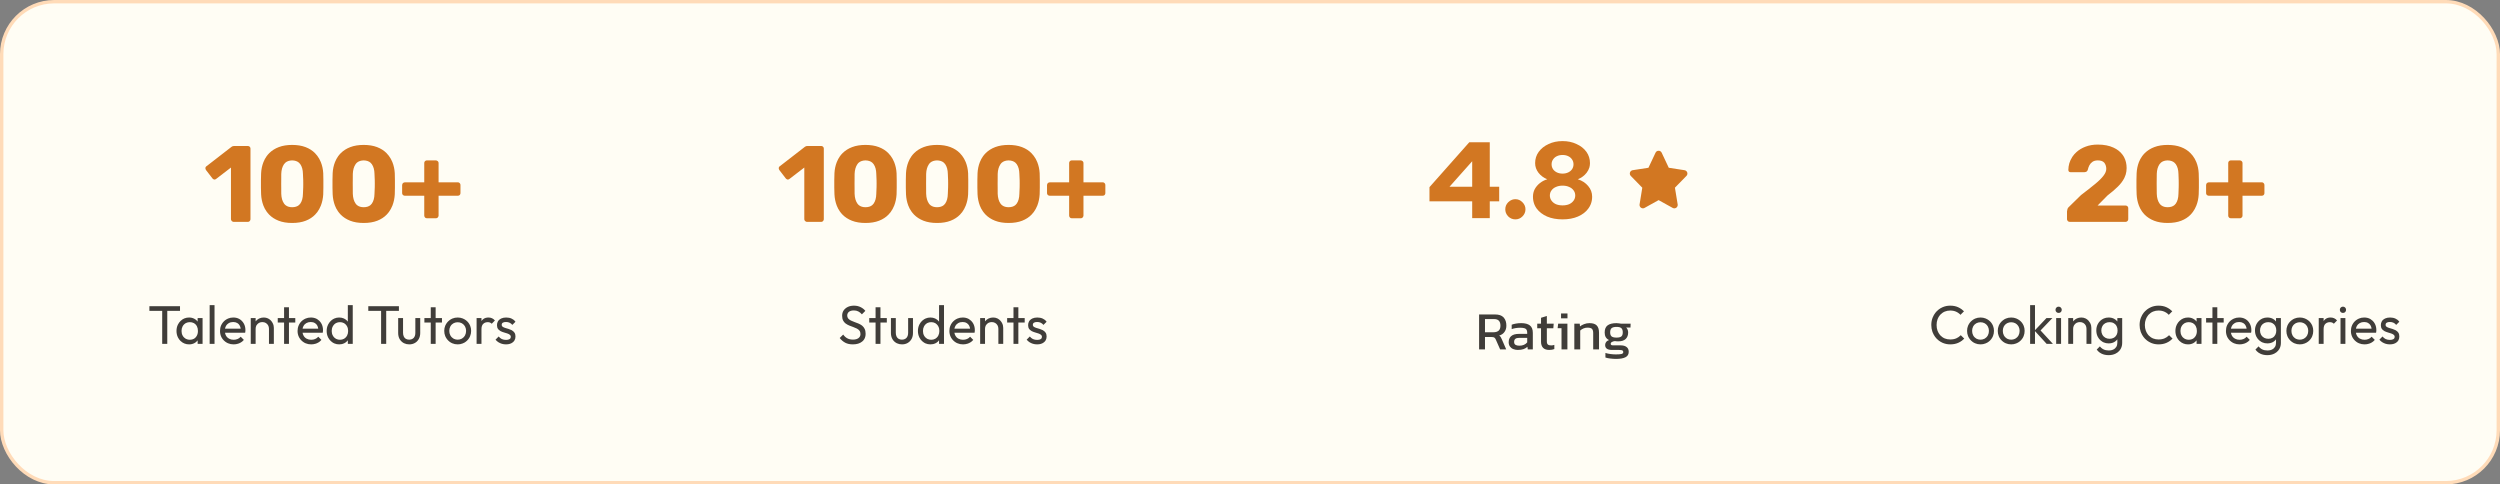 <svg width="738" height="143" viewBox="0 0 738 143" fill="none" xmlns="http://www.w3.org/2000/svg" xmlns:xlink="http://www.w3.org/1999/xlink">
	<rect x="0" y="0" width="738" height="143" fill="#808080" stroke="none"/>
	<desc>
			Created with Pixso.
	</desc>
	<defs/>
	<rect id="Landing Stats" rx="15.5" width="737" height="142" transform="translate(0.5 0.5)" fill="#FFFDF4" fill-opacity="1"/>
	<path id="2000+" d="M82.25 65.16Q83.93 65.82 86.24 65.82Q88.57 65.82 90.25 65.16Q91.93 64.5 93.03 63.35Q93.38 62.99 93.68 62.59Q94.32 61.71 94.73 60.67Q95.32 59.13 95.42 57.37Q95.45 56.5 95.46 55.4Q95.48 54.29 95.46 53.16Q95.45 52.03 95.42 51.13Q95.32 49.37 94.71 47.85Q94.3 46.83 93.66 45.99Q93.35 45.57 92.98 45.2Q91.86 44.06 90.18 43.42Q88.5 42.78 86.24 42.78Q83.99 42.78 82.31 43.42Q80.63 44.06 79.49 45.2Q79.06 45.63 78.71 46.11Q78.14 46.91 77.77 47.85Q77.17 49.37 77.08 51.13Q77.05 52.03 77.03 53.16Q77.02 54.29 77.03 55.4Q77.05 56.5 77.08 57.37Q77.17 59.13 77.75 60.67Q78.1 61.6 78.66 62.39Q79.01 62.9 79.45 63.35Q80.57 64.5 82.25 65.16ZM103.37 65.16Q105.05 65.82 107.36 65.82Q109.69 65.82 111.37 65.16Q113.05 64.5 114.15 63.35Q114.5 62.99 114.8 62.59Q115.44 61.71 115.85 60.67Q116.44 59.13 116.54 57.37Q116.57 56.5 116.58 55.4Q116.6 54.29 116.58 53.16Q116.57 52.03 116.54 51.13Q116.44 49.37 115.83 47.85Q115.42 46.83 114.78 45.99Q114.47 45.57 114.1 45.2Q112.98 44.06 111.3 43.42Q109.62 42.78 107.36 42.78Q105.11 42.78 103.43 43.42Q101.75 44.06 100.61 45.2Q100.18 45.63 99.83 46.11Q99.26 46.91 98.89 47.85Q98.29 49.37 98.2 51.13Q98.17 52.03 98.15 53.16Q98.14 54.29 98.15 55.4Q98.17 56.5 98.2 57.37Q98.29 59.13 98.87 60.67Q99.22 61.6 99.78 62.39Q100.13 62.9 100.57 63.35Q101.69 64.5 103.37 65.16ZM68.74 65.46Q68.86 65.5 68.99 65.5L73.14 65.5Q73.37 65.5 73.54 65.4Q73.64 65.34 73.71 65.26Q73.84 65.12 73.9 64.96Q73.94 64.84 73.94 64.7L73.94 43.89Q73.94 43.66 73.84 43.48Q73.79 43.39 73.71 43.32Q73.64 43.25 73.56 43.2Q73.38 43.1 73.14 43.1L69.14 43.1Q68.92 43.1 68.74 43.14Q68.57 43.19 68.38 43.32L61.02 49.02Q60.82 49.13 60.72 49.31Q60.66 49.41 60.64 49.54Q60.62 49.69 60.65 49.83Q60.68 50.01 60.79 50.17L62.68 52.63Q62.86 52.86 63.09 52.95Q63.15 52.97 63.21 52.99Q63.29 53 63.37 53Q63.59 52.99 63.8 52.82L68.18 49.46L68.18 64.7Q68.18 64.82 68.22 64.93Q68.28 65.11 68.42 65.26Q68.57 65.4 68.74 65.46ZM88.25 60.54Q87.51 61.17 86.24 61.17Q85.08 61.17 84.35 60.61Q84.07 60.4 83.86 60.1Q83.09 59.03 83.03 57.21Q83.03 56.28 83.02 55.25Q83.01 54.74 83.01 54.23Q83.01 53.72 83.02 53.21Q83.03 52.18 83.03 51.32Q83.09 49.56 83.84 48.47Q84.04 48.19 84.29 47.98Q85.02 47.38 86.24 47.35Q87.51 47.38 88.24 48.02Q88.47 48.22 88.65 48.47Q89.4 49.56 89.43 51.32Q89.49 52.18 89.51 53.21Q89.52 53.72 89.52 54.23Q89.52 54.74 89.51 55.25Q89.49 56.28 89.43 57.21Q89.4 59.03 88.65 60.1Q88.48 60.35 88.25 60.54ZM109.37 60.54Q108.63 61.17 107.36 61.17Q106.2 61.17 105.47 60.61Q105.19 60.4 104.98 60.1Q104.22 59.03 104.15 57.21Q104.15 56.28 104.14 55.25Q104.13 54.74 104.13 54.23Q104.13 53.72 104.14 53.21Q104.15 52.18 104.15 51.32Q104.22 49.56 104.97 48.47Q105.16 48.19 105.41 47.98Q106.14 47.38 107.36 47.35Q108.63 47.38 109.37 48.02Q109.59 48.22 109.77 48.47Q110.52 49.56 110.55 51.32Q110.61 52.18 110.63 53.21Q110.64 53.72 110.64 54.23Q110.64 54.74 110.63 55.25Q110.61 56.28 110.55 57.21Q110.52 59.03 109.77 60.1Q109.6 60.35 109.37 60.54ZM125.67 64.36Q125.83 64.44 126.04 64.44L128.66 64.44Q128.79 64.44 128.9 64.4Q129.08 64.35 129.23 64.2Q129.37 64.05 129.43 63.87Q129.47 63.76 129.47 63.64L129.47 57.78L135.13 57.78Q135.38 57.78 135.57 57.67Q135.64 57.63 135.7 57.57Q135.77 57.5 135.82 57.41Q135.93 57.23 135.93 56.98L135.93 54.64Q135.93 54.42 135.84 54.25Q135.78 54.14 135.7 54.06Q135.62 53.96 135.51 53.91Q135.35 53.82 135.13 53.82L129.47 53.82L129.47 48.15Q129.47 47.94 129.38 47.77Q129.32 47.67 129.23 47.58Q129.09 47.45 128.93 47.4Q128.8 47.35 128.66 47.35L126.04 47.35Q125.81 47.35 125.63 47.45Q125.54 47.5 125.46 47.58Q125.4 47.64 125.35 47.72Q125.24 47.9 125.24 48.15L125.24 53.82L119.55 53.82Q119.35 53.82 119.2 53.89Q119.06 53.95 118.95 54.06Q118.85 54.16 118.79 54.28Q118.71 54.44 118.71 54.64L118.71 56.98Q118.71 57.2 118.81 57.38Q118.86 57.48 118.95 57.57Q119.04 57.64 119.14 57.69Q119.32 57.78 119.55 57.78L125.24 57.78L125.24 63.64Q125.24 63.78 125.29 63.92Q125.34 64.07 125.46 64.2Q125.55 64.3 125.67 64.36Z" fill="#D27722" fill-opacity="1" fill-rule="evenodd"/>
	<path id="Talented Tutors" d="M61.89 90.07L61.89 101.5L63.33 101.5L63.33 90.07L61.89 90.07ZM102.68 101.5L104.13 101.5L104.13 90.07L102.68 90.07L102.68 94.95Q102.54 94.76 102.38 94.61Q102.07 94.31 101.67 94.1Q101.57 94.05 101.48 94Q100.86 93.73 100.13 93.73Q99.37 93.73 98.73 94.01Q98.48 94.12 98.24 94.26Q97.95 94.45 97.7 94.68Q97.24 95.11 96.92 95.69Q96.86 95.81 96.8 95.94Q96.43 96.74 96.43 97.7Q96.43 98.67 96.8 99.48Q96.86 99.6 96.92 99.72Q97.24 100.3 97.7 100.72Q97.95 100.95 98.24 101.14Q98.45 101.27 98.68 101.37Q99.34 101.66 100.13 101.66Q100.95 101.66 101.61 101.33Q101.65 101.31 101.68 101.3Q102.07 101.09 102.37 100.8Q102.54 100.64 102.68 100.45L102.68 101.5ZM44.1 90.39L44.1 91.77L47.88 91.77L47.88 101.5L49.38 101.5L49.38 91.77L53.14 91.77L53.14 90.39L44.1 90.39ZM108.72 90.39L108.72 91.77L112.5 91.77L112.5 101.5L114.01 101.5L114.01 91.77L117.76 91.77L117.76 90.39L108.72 90.39ZM83.86 95.21L83.86 101.5L85.3 101.5L85.3 95.21L87.17 95.21L87.17 93.89L85.3 93.89L85.3 90.71L83.86 90.71L83.86 93.89L81.99 93.89L81.99 95.21L83.86 95.21ZM127.16 95.21L127.16 101.5L128.6 101.5L128.6 95.21L130.47 95.21L130.47 93.89L128.6 93.89L128.6 90.71L127.16 90.71L127.16 93.89L125.28 93.89L125.28 95.21L127.16 95.21ZM54.52 101.43Q55.12 101.66 55.81 101.66Q56.69 101.66 57.37 101.3Q57.75 101.1 58.04 100.81Q58.2 100.65 58.34 100.47L58.34 101.5L59.8 101.5L59.8 93.89L58.34 93.89L58.34 94.93Q58.2 94.75 58.04 94.59Q57.74 94.3 57.36 94.1Q57.33 94.08 57.3 94.07Q56.64 93.73 55.81 93.73Q55.07 93.73 54.44 93.99Q54.17 94.11 53.91 94.26Q53.59 94.47 53.33 94.72Q52.89 95.13 52.59 95.69Q52.52 95.81 52.46 95.94Q52.1 96.74 52.1 97.7Q52.1 98.67 52.47 99.48Q52.52 99.6 52.59 99.72Q52.88 100.25 53.29 100.65Q53.58 100.92 53.92 101.14Q54.21 101.31 54.52 101.43ZM67.33 101.34Q68.08 101.66 68.96 101.66Q69.67 101.66 70.31 101.45Q70.48 101.39 70.65 101.32Q71.13 101.12 71.52 100.8Q71.77 100.6 71.99 100.34L71.06 99.4Q70.85 99.64 70.6 99.82Q70.38 99.97 70.14 100.07Q69.6 100.3 68.96 100.3Q68.23 100.3 67.65 99.99Q67.63 99.98 67.6 99.97Q67.32 99.81 67.09 99.59Q66.86 99.35 66.69 99.04Q66.5 98.67 66.42 98.23L72.37 98.23Q72.42 97.99 72.43 97.81Q72.45 97.62 72.45 97.46Q72.45 96.46 72.05 95.65Q72.02 95.6 71.99 95.54Q71.73 95.05 71.35 94.69Q71.08 94.42 70.73 94.21Q70.64 94.16 70.55 94.11Q69.81 93.73 68.87 93.73Q68.04 93.73 67.33 94.03Q67.1 94.13 66.88 94.26Q66.46 94.5 66.13 94.82Q65.75 95.19 65.47 95.67Q65.36 95.86 65.27 96.06Q64.95 96.8 64.95 97.69Q64.95 98.61 65.29 99.37Q65.37 99.55 65.47 99.72Q65.72 100.14 66.06 100.48Q66.43 100.86 66.92 101.14Q67.12 101.25 67.33 101.34ZM66.42 97.03Q66.5 96.62 66.68 96.28Q66.84 95.96 67.09 95.72Q67.29 95.53 67.54 95.38Q67.55 95.38 67.56 95.37Q68.11 95.06 68.84 95.06Q69.54 95.06 70.04 95.36Q70.23 95.47 70.39 95.62Q70.64 95.86 70.8 96.19Q70.99 96.56 71.05 97.03L66.42 97.03ZM79.4 97.06L79.4 101.5L80.84 101.5L80.84 96.78Q80.84 96.42 80.76 96.08Q80.66 95.67 80.45 95.3Q80.26 94.95 80 94.66Q79.74 94.38 79.41 94.17Q79.25 94.07 79.09 93.99Q78.54 93.73 77.87 93.73Q77.17 93.73 76.59 93.99Q76.45 94.05 76.32 94.13Q75.93 94.35 75.64 94.67Q75.54 94.77 75.46 94.87L75.46 93.89L74.02 93.89L74.02 101.5L75.46 101.5L75.46 97.06Q75.46 96.54 75.67 96.12Q75.69 96.08 75.71 96.04Q75.85 95.8 76.05 95.62Q76.21 95.46 76.42 95.34Q76.46 95.31 76.51 95.29Q76.93 95.08 77.44 95.08Q78.02 95.08 78.45 95.33Q78.67 95.45 78.85 95.64Q79.03 95.82 79.15 96.04Q79.4 96.48 79.4 97.06ZM90.22 101.34Q90.97 101.66 91.86 101.66Q92.57 101.66 93.21 101.45Q93.38 101.39 93.55 101.32Q94.03 101.12 94.42 100.8Q94.67 100.6 94.89 100.34L93.96 99.4Q93.75 99.64 93.49 99.82Q93.28 99.97 93.03 100.07Q92.5 100.3 91.86 100.3Q91.12 100.3 90.55 99.99Q90.52 99.98 90.5 99.97Q90.21 99.81 89.99 99.59Q89.75 99.35 89.59 99.04Q89.39 98.67 89.32 98.23L95.27 98.23Q95.32 97.99 95.33 97.81Q95.35 97.62 95.35 97.46Q95.35 96.46 94.95 95.65Q94.92 95.6 94.89 95.54Q94.63 95.05 94.25 94.69Q93.97 94.42 93.63 94.21Q93.54 94.16 93.45 94.11Q92.7 93.73 91.76 93.73Q90.93 93.73 90.23 94.03Q89.99 94.13 89.77 94.26Q89.36 94.5 89.02 94.82Q88.64 95.19 88.36 95.67Q88.25 95.86 88.17 96.06Q87.84 96.8 87.84 97.69Q87.84 98.61 88.19 99.37Q88.27 99.55 88.37 99.72Q88.62 100.14 88.96 100.48Q89.33 100.86 89.81 101.14Q90.01 101.25 90.22 101.34ZM89.32 97.03Q89.39 96.62 89.57 96.28Q89.74 95.96 89.98 95.72Q90.18 95.53 90.44 95.38Q90.45 95.38 90.45 95.37Q91.01 95.06 91.73 95.06Q92.44 95.06 92.93 95.36Q93.12 95.47 93.28 95.62Q93.53 95.86 93.7 96.19Q93.88 96.56 93.94 97.03L89.32 97.03ZM133.51 101.34Q134.24 101.66 135.11 101.66Q135.89 101.66 136.56 101.39Q136.85 101.28 137.12 101.13Q137.58 100.86 137.94 100.49Q138.29 100.14 138.55 99.7Q138.68 99.47 138.78 99.22Q139.08 98.5 139.08 97.67Q139.08 96.87 138.8 96.18Q138.7 95.92 138.55 95.67Q138.3 95.24 137.96 94.9Q137.59 94.53 137.12 94.26Q136.86 94.11 136.58 94Q135.89 93.73 135.11 93.73Q134.25 93.73 133.53 94.04Q133.31 94.14 133.09 94.26Q132.63 94.54 132.26 94.91Q131.92 95.25 131.67 95.68Q131.53 95.91 131.43 96.15Q131.14 96.85 131.14 97.67Q131.14 98.5 131.43 99.22Q131.53 99.47 131.67 99.7Q131.95 100.18 132.34 100.55Q132.67 100.88 133.09 101.13Q133.3 101.25 133.51 101.34ZM142.13 97.16L142.13 101.5L140.69 101.5L140.69 93.89L142.13 93.89L142.13 94.78Q142.19 94.69 142.26 94.6Q142.48 94.32 142.76 94.13Q143.34 93.73 144.2 93.73Q144.77 93.73 145.23 93.94Q145.7 94.14 146.1 94.6L145.16 95.57Q144.92 95.32 144.63 95.21Q144.34 95.1 143.96 95.1Q143.42 95.1 143.01 95.33Q142.81 95.44 142.64 95.61Q142.13 96.12 142.13 97.16ZM148.15 101.49Q148.72 101.66 149.37 101.66Q150.65 101.66 151.4 101.03Q151.7 100.79 151.88 100.48Q152.17 99.99 152.17 99.33Q152.17 98.63 151.87 98.2Q151.73 98 151.56 97.84Q151.36 97.65 151.11 97.51Q151.04 97.48 150.98 97.44Q150.57 97.24 150.13 97.1Q149.62 96.95 149.15 96.81Q148.68 96.66 148.39 96.46Q148.27 96.37 148.2 96.26Q148.1 96.09 148.1 95.86Q148.1 95.68 148.17 95.54Q148.25 95.38 148.43 95.26Q148.75 95.05 149.38 95.05Q149.97 95.05 150.44 95.27Q150.67 95.38 150.87 95.54Q151.07 95.7 151.24 95.91L152.17 94.98Q151.92 94.65 151.61 94.4Q151.34 94.19 151.02 94.05Q150.33 93.73 149.43 93.73Q148.58 93.73 147.98 94.01Q147.52 94.22 147.21 94.56Q147.12 94.67 147.04 94.78Q147 94.85 146.96 94.93Q146.71 95.38 146.71 95.98Q146.71 96.66 147 97.08Q147.11 97.23 147.24 97.36Q147.47 97.58 147.76 97.74Q148.23 97.98 148.75 98.13Q149.27 98.28 149.73 98.43Q150.2 98.58 150.49 98.82Q150.6 98.9 150.67 99.01Q150.79 99.2 150.79 99.46Q150.79 99.65 150.71 99.8Q150.62 99.98 150.42 100.11Q150.05 100.34 149.38 100.34Q148.71 100.34 148.16 100.1Q148.13 100.08 148.1 100.07Q147.6 99.82 147.21 99.33L146.28 100.27Q146.33 100.34 146.39 100.4Q146.71 100.75 147.11 101.01Q147.17 101.05 147.24 101.09Q147.67 101.34 148.15 101.49ZM119.32 101.34Q119.99 101.66 120.81 101.66Q121.73 101.66 122.44 101.26Q122.47 101.25 122.49 101.23Q122.81 101.05 123.07 100.8Q123.4 100.48 123.63 100.06Q124.05 99.3 124.05 98.31L124.05 93.89L122.61 93.89L122.61 98.25Q122.61 99.16 122.17 99.69Q122.15 99.71 122.13 99.73Q122.01 99.87 121.86 99.97Q121.43 100.27 120.81 100.27Q120.24 100.27 119.82 100.03Q119.68 99.94 119.56 99.83Q119.33 99.62 119.2 99.33Q118.98 98.87 118.98 98.25L118.98 93.89L117.54 93.89L117.54 98.31Q117.54 99.3 117.95 100.06Q118.17 100.44 118.47 100.74Q118.75 101.03 119.11 101.23Q119.21 101.29 119.32 101.34ZM57.26 100Q56.74 100.3 56.05 100.3Q55.46 100.3 54.98 100.07Q54.87 100.02 54.77 99.96Q54.52 99.81 54.32 99.61Q54.07 99.36 53.9 99.04Q53.59 98.46 53.59 97.69Q53.59 96.94 53.9 96.35Q54.09 96 54.36 95.74Q54.54 95.57 54.76 95.43Q54.85 95.38 54.94 95.34Q55.43 95.1 56.04 95.1Q56.69 95.1 57.2 95.37Q57.25 95.4 57.3 95.42Q57.52 95.56 57.71 95.74Q57.97 96 58.14 96.34Q58.43 96.92 58.43 97.7Q58.43 98.58 58.04 99.22Q57.93 99.41 57.78 99.57Q57.54 99.83 57.26 100ZM101.52 100.02Q101.02 100.3 100.37 100.3Q99.77 100.3 99.28 100.06Q99.19 100.01 99.1 99.96Q98.87 99.82 98.68 99.64Q98.42 99.38 98.24 99.04Q97.92 98.46 97.92 97.69Q97.92 96.94 98.24 96.35Q98.44 95.98 98.73 95.7Q98.9 95.55 99.09 95.43Q99.16 95.39 99.24 95.35Q99.73 95.1 100.36 95.1Q101 95.1 101.5 95.37Q101.56 95.4 101.61 95.43Q101.82 95.56 101.99 95.73Q102.27 95.99 102.46 96.35Q102.77 96.92 102.77 97.7Q102.77 98.46 102.47 99.04Q102.28 99.4 102.01 99.66Q101.84 99.83 101.63 99.96Q101.57 99.99 101.52 100.02ZM136.19 100.03Q135.71 100.27 135.11 100.27Q134.52 100.27 134.04 100.04Q133.93 99.99 133.83 99.93Q133.59 99.78 133.39 99.59Q133.13 99.34 132.95 99.01Q132.94 98.99 132.93 98.97Q132.63 98.4 132.63 97.67Q132.63 97 132.9 96.46Q132.92 96.41 132.95 96.36Q133.13 96.03 133.39 95.78Q133.59 95.6 133.83 95.46Q133.91 95.41 134 95.37Q134.5 95.13 135.11 95.13Q135.75 95.13 136.25 95.39Q136.32 95.42 136.38 95.46Q136.59 95.58 136.77 95.74Q137.06 96.01 137.26 96.36Q137.3 96.43 137.33 96.5Q137.59 97.02 137.59 97.67Q137.59 98.4 137.29 98.97Q137.28 98.99 137.27 99.01Q137.09 99.33 136.84 99.58Q136.64 99.78 136.39 99.93Q136.29 99.99 136.19 100.03Z" fill="#403D39" fill-opacity="1" fill-rule="evenodd"/>
	<path id="2000+" d="M251.5 65.16Q253.18 65.82 255.49 65.82Q257.82 65.82 259.5 65.16Q261.18 64.5 262.28 63.35Q262.63 62.99 262.93 62.59Q263.57 61.71 263.98 60.67Q264.57 59.13 264.67 57.37Q264.7 56.5 264.71 55.4Q264.73 54.29 264.71 53.16Q264.7 52.03 264.67 51.13Q264.57 49.37 263.96 47.85Q263.55 46.83 262.91 45.99Q262.6 45.57 262.23 45.2Q261.11 44.06 259.43 43.42Q257.75 42.78 255.49 42.78Q253.24 42.78 251.56 43.42Q249.88 44.06 248.74 45.2Q248.31 45.63 247.96 46.11Q247.39 46.91 247.02 47.85Q246.42 49.37 246.33 51.13Q246.3 52.03 246.28 53.16Q246.27 54.29 246.28 55.4Q246.3 56.5 246.33 57.37Q246.42 59.13 247 60.67Q247.35 61.6 247.91 62.39Q248.26 62.9 248.7 63.35Q249.82 64.5 251.5 65.16ZM272.62 65.16Q274.3 65.82 276.61 65.82Q278.94 65.82 280.62 65.16Q282.3 64.5 283.4 63.35Q283.75 62.99 284.05 62.59Q284.69 61.71 285.1 60.67Q285.69 59.13 285.79 57.37Q285.82 56.5 285.83 55.4Q285.85 54.29 285.83 53.16Q285.82 52.03 285.79 51.13Q285.69 49.37 285.08 47.85Q284.67 46.83 284.03 45.99Q283.72 45.57 283.35 45.2Q282.23 44.06 280.55 43.42Q278.87 42.78 276.61 42.78Q274.36 42.78 272.68 43.42Q271 44.06 269.86 45.2Q269.43 45.63 269.08 46.11Q268.51 46.91 268.14 47.85Q267.54 49.37 267.45 51.13Q267.42 52.03 267.4 53.16Q267.39 54.29 267.4 55.4Q267.42 56.5 267.45 57.37Q267.54 59.13 268.12 60.67Q268.47 61.6 269.03 62.39Q269.38 62.9 269.82 63.35Q270.94 64.5 272.62 65.16ZM293.74 65.16Q295.42 65.82 297.73 65.82Q300.06 65.82 301.74 65.16Q303.42 64.5 304.52 63.35Q304.87 62.99 305.17 62.59Q305.81 61.71 306.22 60.67Q306.81 59.13 306.91 57.37Q306.94 56.5 306.95 55.4Q306.97 54.29 306.95 53.16Q306.94 52.03 306.91 51.13Q306.81 49.37 306.2 47.85Q305.79 46.83 305.15 45.99Q304.84 45.57 304.47 45.2Q303.35 44.06 301.67 43.42Q299.99 42.78 297.73 42.78Q295.48 42.78 293.8 43.42Q292.12 44.06 290.98 45.2Q290.55 45.63 290.2 46.11Q289.63 46.91 289.26 47.85Q288.66 49.37 288.57 51.13Q288.54 52.03 288.52 53.16Q288.51 54.29 288.52 55.4Q288.54 56.5 288.57 57.37Q288.66 59.13 289.24 60.67Q289.59 61.6 290.15 62.39Q290.5 62.9 290.94 63.35Q292.06 64.5 293.74 65.16ZM237.99 65.46Q238.11 65.5 238.24 65.5L242.39 65.5Q242.62 65.5 242.79 65.4Q242.89 65.34 242.96 65.26Q243.09 65.12 243.15 64.96Q243.19 64.84 243.19 64.7L243.19 43.89Q243.19 43.66 243.09 43.48Q243.04 43.39 242.96 43.32Q242.89 43.25 242.81 43.2Q242.63 43.1 242.39 43.1L238.39 43.1Q238.17 43.1 237.99 43.14Q237.82 43.19 237.63 43.32L230.27 49.02Q230.07 49.13 229.97 49.31Q229.91 49.41 229.89 49.54Q229.87 49.69 229.9 49.83Q229.93 50.01 230.04 50.17L231.93 52.63Q232.11 52.86 232.34 52.95Q232.4 52.97 232.46 52.99Q232.54 53 232.62 53Q232.84 52.99 233.05 52.82L237.43 49.46L237.43 64.7Q237.43 64.82 237.47 64.93Q237.53 65.11 237.68 65.26Q237.82 65.4 237.99 65.46ZM257.5 60.54Q256.76 61.17 255.49 61.17Q254.33 61.17 253.6 60.61Q253.32 60.4 253.11 60.1Q252.35 59.03 252.28 57.21Q252.28 56.28 252.27 55.25Q252.26 54.74 252.26 54.23Q252.26 53.72 252.27 53.21Q252.28 52.18 252.28 51.32Q252.35 49.56 253.1 48.47Q253.29 48.19 253.54 47.98Q254.27 47.38 255.49 47.35Q256.76 47.38 257.5 48.02Q257.72 48.22 257.9 48.47Q258.65 49.56 258.68 51.32Q258.74 52.18 258.76 53.21Q258.77 53.72 258.77 54.23Q258.77 54.74 258.76 55.25Q258.74 56.28 258.68 57.21Q258.65 59.03 257.9 60.1Q257.73 60.35 257.5 60.54ZM278.62 60.54Q277.88 61.17 276.61 61.17Q275.45 61.17 274.72 60.61Q274.44 60.4 274.23 60.1Q273.47 59.03 273.4 57.21Q273.4 56.28 273.39 55.25Q273.38 54.74 273.38 54.23Q273.38 53.72 273.39 53.21Q273.4 52.18 273.4 51.32Q273.47 49.56 274.22 48.47Q274.41 48.19 274.66 47.98Q275.39 47.38 276.61 47.35Q277.88 47.38 278.62 48.02Q278.84 48.22 279.02 48.47Q279.77 49.56 279.8 51.32Q279.86 52.18 279.88 53.21Q279.89 53.72 279.89 54.23Q279.89 54.74 279.88 55.25Q279.86 56.28 279.8 57.21Q279.77 59.03 279.02 60.1Q278.85 60.35 278.62 60.54ZM299.74 60.54Q299 61.17 297.73 61.17Q296.57 61.17 295.84 60.61Q295.56 60.4 295.35 60.1Q294.59 59.03 294.52 57.21Q294.52 56.28 294.51 55.25Q294.5 54.74 294.5 54.23Q294.5 53.72 294.51 53.21Q294.52 52.18 294.52 51.32Q294.59 49.56 295.34 48.47Q295.53 48.19 295.78 47.98Q296.51 47.38 297.73 47.35Q299 47.38 299.74 48.02Q299.96 48.22 300.14 48.47Q300.89 49.56 300.92 51.32Q300.98 52.18 301 53.21Q301.01 53.72 301.01 54.23Q301.01 54.74 301 55.25Q300.98 56.28 300.92 57.21Q300.89 59.03 300.14 60.1Q299.97 60.35 299.74 60.54ZM316.04 64.36Q316.2 64.44 316.41 64.44L319.03 64.44Q319.16 64.44 319.27 64.4Q319.45 64.35 319.6 64.2Q319.74 64.05 319.8 63.87Q319.84 63.76 319.84 63.64L319.84 57.78L325.5 57.78Q325.75 57.78 325.94 57.67Q326.01 57.63 326.07 57.57Q326.14 57.5 326.19 57.41Q326.3 57.23 326.3 56.98L326.3 54.64Q326.3 54.42 326.21 54.25Q326.16 54.14 326.07 54.06Q325.99 53.96 325.88 53.91Q325.72 53.82 325.5 53.82L319.84 53.82L319.84 48.15Q319.84 47.94 319.75 47.77Q319.69 47.67 319.6 47.58Q319.46 47.45 319.3 47.4Q319.17 47.35 319.03 47.35L316.41 47.35Q316.18 47.35 316 47.45Q315.91 47.5 315.83 47.58Q315.77 47.64 315.72 47.72Q315.61 47.9 315.61 48.15L315.61 53.82L309.92 53.82Q309.72 53.82 309.57 53.89Q309.43 53.95 309.32 54.06Q309.22 54.16 309.16 54.28Q309.08 54.44 309.08 54.64L309.08 56.98Q309.08 57.2 309.18 57.38Q309.23 57.48 309.32 57.57Q309.41 57.64 309.51 57.69Q309.69 57.78 309.92 57.78L315.61 57.78L315.61 63.64Q315.61 63.78 315.66 63.92Q315.71 64.07 315.83 64.2Q315.92 64.3 316.04 64.36Z" fill="#D27722" fill-opacity="1" fill-rule="evenodd"/>
	<path id="Talented Tutors" d="M277.21 101.5L278.67 101.5L278.67 90.07L277.21 90.07L277.21 94.95Q277.07 94.76 276.91 94.61Q276.6 94.31 276.2 94.1Q276.11 94.05 276.01 94Q275.4 93.73 274.67 93.73Q273.91 93.73 273.26 94.01Q273.01 94.12 272.78 94.26Q272.48 94.45 272.23 94.68Q271.77 95.11 271.46 95.69Q271.39 95.81 271.33 95.94Q270.97 96.74 270.97 97.7Q270.97 98.67 271.34 99.48Q271.39 99.6 271.46 99.72Q271.77 100.3 272.23 100.72Q272.48 100.95 272.78 101.14Q272.99 101.27 273.21 101.37Q273.88 101.66 274.67 101.66Q275.49 101.66 276.15 101.33Q276.18 101.31 276.22 101.3Q276.61 101.09 276.91 100.8Q277.07 100.64 277.21 100.45L277.21 101.5ZM249.53 101.18Q250.46 101.66 251.77 101.66Q253.5 101.66 254.52 100.82Q254.87 100.54 255.1 100.17Q255.53 99.48 255.53 98.52Q255.53 97.64 255.23 97.06Q254.97 96.53 254.55 96.18Q254.5 96.14 254.46 96.1Q254.44 96.09 254.43 96.08Q253.96 95.73 253.4 95.5Q252.83 95.26 252.24 95.06Q251.66 94.85 251.18 94.62Q250.7 94.37 250.4 94.03Q250.37 93.99 250.34 93.95Q250.1 93.63 250.1 93.13Q250.1 92.72 250.29 92.41Q250.41 92.2 250.63 92.03Q251.16 91.64 252.06 91.64Q252.8 91.64 253.36 91.93Q253.93 92.21 254.43 92.79L255.45 91.77Q255.43 91.74 255.41 91.72Q254.88 91.07 254.04 90.66Q253.18 90.23 252.09 90.23Q251.1 90.23 250.3 90.59Q249.71 90.86 249.31 91.3Q249.17 91.45 249.06 91.62Q249.02 91.67 248.98 91.73Q248.6 92.36 248.6 93.22Q248.6 94.07 248.9 94.63Q249.14 95.09 249.51 95.4Q249.59 95.47 249.68 95.53Q250.16 95.88 250.73 96.11Q251.31 96.34 251.88 96.54Q252.46 96.74 252.94 96.99Q253.43 97.24 253.72 97.62Q254.01 98.01 254.01 98.63Q254.01 99.02 253.85 99.32Q253.7 99.6 253.41 99.82Q252.81 100.25 251.82 100.25Q250.81 100.25 250.12 99.87Q249.43 99.5 248.91 98.76L247.88 99.78Q248.6 100.69 249.53 101.18ZM258.47 95.21L258.47 101.5L259.91 101.5L259.91 95.21L261.79 95.21L261.79 93.89L259.91 93.89L259.91 90.71L258.47 90.71L258.47 93.89L256.6 93.89L256.6 95.21L258.47 95.21ZM299.18 95.21L299.18 101.5L300.62 101.5L300.62 95.21L302.49 95.21L302.49 93.89L300.62 93.89L300.62 90.71L299.18 90.71L299.18 93.89L297.31 93.89L297.31 95.21L299.18 95.21ZM282.65 101.34Q283.4 101.66 284.28 101.66Q284.99 101.66 285.63 101.45Q285.8 101.39 285.97 101.32Q286.45 101.12 286.84 100.8Q287.09 100.6 287.31 100.34L286.38 99.4Q286.17 99.64 285.92 99.82Q285.7 99.97 285.46 100.07Q284.92 100.3 284.28 100.3Q283.55 100.3 282.97 99.99Q282.95 99.98 282.92 99.97Q282.63 99.81 282.41 99.59Q282.18 99.35 282.01 99.04Q281.81 98.67 281.74 98.23L287.69 98.23Q287.74 97.99 287.75 97.81Q287.77 97.62 287.77 97.46Q287.77 96.46 287.37 95.65Q287.34 95.6 287.31 95.54Q287.05 95.05 286.67 94.69Q286.39 94.42 286.05 94.21Q285.96 94.16 285.87 94.11Q285.13 93.73 284.19 93.73Q283.36 93.73 282.65 94.03Q282.42 94.13 282.19 94.26Q281.78 94.5 281.45 94.82Q281.06 95.19 280.78 95.67Q280.68 95.86 280.59 96.06Q280.26 96.8 280.26 97.69Q280.26 98.61 280.61 99.37Q280.69 99.55 280.79 99.72Q281.04 100.14 281.38 100.48Q281.75 100.86 282.23 101.14Q282.44 101.25 282.65 101.34ZM281.74 97.03Q281.82 96.62 282 96.28Q282.16 95.96 282.41 95.72Q282.61 95.53 282.86 95.38Q282.87 95.38 282.88 95.37Q283.43 95.06 284.16 95.06Q284.86 95.06 285.35 95.36Q285.55 95.47 285.7 95.62Q285.95 95.86 286.12 96.19Q286.31 96.56 286.37 97.03L281.74 97.03ZM294.72 97.06L294.72 101.5L296.15 101.5L296.15 96.78Q296.15 96.42 296.07 96.08Q295.98 95.67 295.77 95.3Q295.58 94.95 295.31 94.66Q295.05 94.38 294.72 94.17Q294.57 94.07 294.41 93.99Q293.86 93.73 293.19 93.73Q292.49 93.73 291.9 93.99Q291.77 94.05 291.64 94.13Q291.25 94.35 290.95 94.67Q290.86 94.77 290.78 94.87L290.78 93.89L289.34 93.89L289.34 101.5L290.78 101.5L290.78 97.06Q290.78 96.54 290.99 96.12Q291.01 96.08 291.03 96.04Q291.17 95.8 291.36 95.62Q291.53 95.46 291.74 95.34Q291.78 95.31 291.83 95.29Q292.24 95.08 292.76 95.08Q293.34 95.08 293.77 95.33Q293.99 95.45 294.17 95.64Q294.35 95.82 294.47 96.04Q294.72 96.48 294.72 97.06ZM304.94 101.49Q305.51 101.66 306.16 101.66Q307.44 101.66 308.19 101.03Q308.49 100.79 308.67 100.48Q308.96 99.99 308.96 99.33Q308.96 98.63 308.66 98.2Q308.52 98 308.35 97.84Q308.15 97.65 307.9 97.51Q307.83 97.48 307.77 97.44Q307.36 97.24 306.92 97.1Q306.41 96.95 305.94 96.81Q305.47 96.66 305.18 96.46Q305.06 96.37 304.99 96.26Q304.89 96.09 304.89 95.86Q304.89 95.68 304.96 95.54Q305.04 95.38 305.22 95.26Q305.54 95.05 306.17 95.05Q306.76 95.05 307.23 95.27Q307.47 95.38 307.66 95.54Q307.86 95.7 308.03 95.91L308.96 94.98Q308.72 94.65 308.4 94.4Q308.13 94.19 307.81 94.05Q307.12 93.73 306.22 93.73Q305.37 93.73 304.77 94.01Q304.31 94.22 304 94.56Q303.91 94.67 303.83 94.78Q303.79 94.85 303.75 94.93Q303.5 95.38 303.5 95.98Q303.5 96.66 303.79 97.08Q303.9 97.23 304.03 97.36Q304.26 97.58 304.55 97.74Q305.02 97.98 305.54 98.13Q306.06 98.28 306.52 98.43Q306.99 98.58 307.28 98.82Q307.39 98.9 307.46 99.01Q307.58 99.2 307.58 99.46Q307.58 99.65 307.5 99.8Q307.41 99.98 307.21 100.11Q306.84 100.34 306.17 100.34Q305.5 100.34 304.95 100.1Q304.92 100.08 304.89 100.07Q304.39 99.82 304 99.33L303.07 100.27Q303.12 100.34 303.19 100.4Q303.5 100.75 303.9 101.01Q303.96 101.05 304.03 101.09Q304.46 101.34 304.94 101.49ZM264.78 101.34Q265.45 101.66 266.27 101.66Q267.2 101.66 267.91 101.26Q267.93 101.25 267.95 101.23Q268.27 101.05 268.53 100.8Q268.86 100.48 269.1 100.06Q269.51 99.3 269.51 98.31L269.51 93.89L268.08 93.89L268.08 98.25Q268.08 99.16 267.63 99.69Q267.61 99.71 267.6 99.73Q267.47 99.87 267.32 99.97Q266.89 100.27 266.27 100.27Q265.7 100.27 265.29 100.03Q265.14 99.94 265.02 99.83Q264.8 99.62 264.66 99.33Q264.44 98.87 264.44 98.25L264.44 93.89L263 93.89L263 98.31Q263 99.3 263.42 100.06Q263.63 100.44 263.93 100.74Q264.21 101.03 264.58 101.23Q264.68 101.29 264.78 101.34ZM276.05 100.02Q275.55 100.3 274.91 100.3Q274.3 100.3 273.81 100.06Q273.72 100.01 273.63 99.96Q273.4 99.82 273.22 99.64Q272.95 99.38 272.77 99.04Q272.46 98.46 272.46 97.69Q272.46 96.94 272.77 96.35Q272.97 95.98 273.27 95.7Q273.43 95.55 273.62 95.43Q273.7 95.39 273.77 95.35Q274.27 95.1 274.89 95.1Q275.54 95.1 276.04 95.37Q276.09 95.4 276.14 95.43Q276.35 95.56 276.52 95.73Q276.8 95.99 276.99 96.35Q277.3 96.92 277.3 97.7Q277.3 98.46 277 99.04Q276.82 99.4 276.54 99.66Q276.37 99.83 276.16 99.96Q276.11 99.99 276.05 100.02Z" fill="#403D39" fill-opacity="1" fill-rule="evenodd"/>
	<path id="4.8" d="M456.69 63.92C458.01 64.48 459.54 64.76 461.27 64.76C462.99 64.76 464.51 64.48 465.81 63.92C467.13 63.35 468.16 62.56 468.88 61.56Q469.28 61.02 469.54 60.41Q470 59.34 470 58.07C470 56.87 469.61 55.82 468.82 54.9C468.05 53.98 467.04 53.32 465.78 52.92C466.85 52.49 467.71 51.85 468.37 51Q468.94 50.26 469.19 49.42Q469.36 48.81 469.36 48.15C469.36 46.91 469.01 45.8 468.31 44.82C467.6 43.84 466.63 43.07 465.39 42.52Q463.57 41.65 461.27 41.65C459.73 41.65 458.35 41.94 457.14 42.52C455.92 43.07 454.95 43.84 454.23 44.82C453.52 45.8 453.17 46.91 453.17 48.15C453.17 49.19 453.5 50.14 454.16 51C454.82 51.85 455.69 52.49 456.75 52.92C455.92 53.17 455.19 53.56 454.55 54.07C453.91 54.58 453.41 55.18 453.04 55.86C452.7 56.54 452.53 57.28 452.53 58.07Q452.53 59.4 453.02 60.52Q453.26 61.06 453.62 61.56C454.37 62.56 455.39 63.35 456.69 63.92ZM434.59 59.44L434.59 64.4L439.78 64.4L439.78 59.44L442.56 59.44L442.56 55.12L439.78 55.12L439.78 42L433.73 42L421.98 55.25L421.98 59.44L434.59 59.44ZM462.93 50.9C462.44 51.13 461.89 51.25 461.27 51.25C460.65 51.25 460.09 51.13 459.6 50.9C459.11 50.66 458.73 50.34 458.45 49.94C458.17 49.51 458.03 49.03 458.03 48.5C458.03 47.97 458.17 47.5 458.45 47.09C458.73 46.66 459.11 46.33 459.6 46.1C460.09 45.86 460.65 45.75 461.27 45.75C461.89 45.75 462.44 45.86 462.93 46.1C463.42 46.33 463.81 46.66 464.08 47.09C464.36 47.5 464.5 47.97 464.5 48.5C464.5 49.03 464.36 49.51 464.08 49.94C463.81 50.34 463.42 50.66 462.93 50.9ZM434.59 55.12L427.9 55.12L434.59 47.6L434.59 55.12ZM463.22 60.28C462.66 60.51 462.01 60.63 461.27 60.63C460.54 60.63 459.89 60.51 459.31 60.28C458.76 60.02 458.32 59.67 458 59.22C457.68 58.77 457.52 58.27 457.52 57.72C457.52 57.14 457.68 56.64 458 56.21C458.32 55.76 458.76 55.42 459.31 55.19C459.89 54.93 460.54 54.8 461.27 54.8C462.01 54.8 462.66 54.93 463.22 55.19C463.77 55.42 464.21 55.76 464.53 56.21C464.85 56.64 465.01 57.14 465.01 57.72Q465.01 58.15 464.88 58.54Q464.76 58.9 464.53 59.22C464.21 59.67 463.77 60.02 463.22 60.28ZM445.23 63.89C445.82 64.47 446.53 64.76 447.34 64.76C448.15 64.76 448.84 64.47 449.42 63.89C450.02 63.29 450.32 62.59 450.32 61.78Q450.32 61.22 450.12 60.73Q449.9 60.16 449.42 59.7C448.84 59.1 448.15 58.8 447.34 58.8Q446.82 58.8 446.35 58.97Q445.74 59.19 445.23 59.7C444.65 60.28 444.36 60.97 444.36 61.78Q444.36 62.34 444.54 62.83Q444.76 63.41 445.23 63.89Z" fill="#D27722" fill-opacity="1" fill-rule="evenodd"/>
	<path id="Vector" d="M489.62 45.5L491.94 50.43L497.12 51.23L493.37 55.07L494.26 60.5L489.62 57.93L484.99 60.5L485.87 55.07L482.12 51.23L487.3 50.43L489.62 45.5Z" fill="#D27722" fill-opacity="1" fill-rule="nonzero"/>
	<path id="Vector" d="M491.94 50.43L497.12 51.23L493.37 55.07L494.26 60.5L489.62 57.93L484.99 60.5L485.87 55.07L482.12 51.23L487.3 50.43L489.62 45.5L491.94 50.43Z" stroke="#D27722" stroke-opacity="1" stroke-width="2" stroke-linejoin="round"/>
	<path id="Rating" d="M460.82 92.53L460.82 93.97L462.72 93.97L462.72 92.53L460.82 92.53ZM436.63 92.83L436.63 103.14L438.37 103.14L438.37 99.49L440.31 99.49Q440.9 99.49 441.14 99.66C441.31 99.78 441.46 99.98 441.57 100.26L442.84 103.14L444.63 103.14L443.33 100.14C443.23 99.88 443.12 99.66 443.01 99.5C442.91 99.34 442.76 99.19 442.56 99.06C443.25 98.85 443.77 98.5 444.13 97.98C444.5 97.47 444.68 96.85 444.68 96.13Q444.68 94.72 443.99 93.86Q443.94 93.79 443.88 93.73Q443.85 93.69 443.82 93.66Q443.03 92.83 441.36 92.83L436.63 92.83ZM455.5 102.66C455.9 103.08 456.51 103.3 457.32 103.3C457.92 103.3 458.43 103.21 458.84 103.04L458.84 101.81C458.52 101.91 458.22 101.97 457.93 101.97C457.47 101.97 457.14 101.88 456.94 101.71C456.73 101.53 456.63 101.22 456.63 100.78L456.63 96.91L458.54 96.91L458.65 95.55L456.63 95.55L456.63 93.28L454.91 93.81L454.91 95.55L453.79 95.55L453.79 96.91L454.91 96.91L454.91 100.88C454.91 101.63 455.1 102.22 455.5 102.66ZM440.9 98.08L438.37 98.08L438.37 94.19L441.06 94.19Q441.97 94.19 442.43 94.64Q442.93 95.13 442.93 96.13Q442.93 97.09 442.45 97.56Q442.42 97.59 442.39 97.62Q441.84 98.08 440.9 98.08ZM446.7 103.04C447.12 103.21 447.56 103.3 448.04 103.3Q449.07 103.3 449.74 103.06C450.2 102.9 450.58 102.67 450.89 102.37L451 103.14L452.49 103.14L452.49 98.26C452.49 97.24 452.2 96.51 451.61 96.06Q450.75 95.39 449.08 95.39C448.52 95.39 447.99 95.43 447.5 95.52C447.01 95.6 446.59 95.72 446.25 95.86L446.25 97.15C447.03 96.88 447.87 96.75 448.76 96.75C449.33 96.75 449.76 96.8 450.04 96.9C450.34 96.99 450.54 97.15 450.65 97.36C450.77 97.57 450.83 97.86 450.83 98.22L450.83 98.56L448.4 98.56Q446.84 98.56 446.09 99.23Q445.83 99.46 445.66 99.75Q445.36 100.27 445.36 100.98C445.36 101.49 445.48 101.92 445.72 102.27C445.97 102.61 446.29 102.87 446.7 103.04ZM464.74 95.55L464.74 103.14L466.48 103.14L466.48 97.58C466.74 97.33 467.05 97.12 467.43 96.96C467.81 96.8 468.2 96.72 468.59 96.72C469.26 96.72 469.7 96.84 469.94 97.07C470.18 97.31 470.31 97.72 470.31 98.3L470.31 103.14L472.03 103.14L472.03 98.22C472.03 97.25 471.81 96.54 471.36 96.08C470.91 95.62 470.2 95.39 469.22 95.39Q468.35 95.39 467.63 95.68C467.16 95.86 466.76 96.08 466.42 96.35L466.34 95.55L464.74 95.55ZM475.36 105.84C475.93 105.91 476.49 105.95 477.06 105.95C478.27 105.95 479.19 105.79 479.83 105.46C480.48 105.14 480.8 104.6 480.8 103.86C480.8 103.24 480.6 102.77 480.18 102.45C479.77 102.12 479.19 101.95 478.44 101.95L476.31 101.95Q475.86 101.95 475.67 101.86C475.54 101.78 475.48 101.66 475.48 101.5C475.48 101.27 475.6 101.08 475.86 100.94C476.12 100.8 476.4 100.72 476.72 100.69C476.89 100.71 477.05 100.73 477.19 100.75C477.34 100.76 477.5 100.77 477.67 100.77Q479.16 100.77 479.89 100.08C480.38 99.61 480.63 98.97 480.63 98.16C480.63 97.86 480.58 97.58 480.48 97.33C480.39 97.07 480.24 96.86 480.04 96.69L481.32 96.69L481.36 95.55L478.58 95.55C478.43 95.52 478.22 95.49 477.96 95.46C477.69 95.41 477.43 95.39 477.19 95.39C476.03 95.39 475.15 95.61 474.56 96.05C473.99 96.48 473.7 97.19 473.7 98.16C473.7 98.68 473.8 99.13 474 99.5C474.22 99.88 474.54 100.17 474.98 100.38C474.59 100.52 474.3 100.72 474.12 100.99Q473.95 101.24 473.88 101.51Q473.84 101.68 473.84 101.86C473.84 102.83 474.53 103.31 475.91 103.31L477.96 103.31C478.44 103.31 478.76 103.35 478.93 103.44C479.1 103.54 479.19 103.7 479.19 103.92C479.19 104.22 479.01 104.41 478.66 104.5C478.31 104.58 477.75 104.62 476.98 104.62Q476.23 104.62 475.4 104.51C474.84 104.44 474.35 104.33 473.92 104.19L473.92 105.54C474.32 105.67 474.8 105.78 475.36 105.84ZM460.96 96.88L460.96 103.14L462.7 103.14L462.7 95.55L459.97 95.55L459.81 96.88L460.96 96.88ZM478.63 99.31Q478.23 99.66 477.19 99.66C476.51 99.66 476.02 99.54 475.73 99.3C475.45 99.05 475.32 98.66 475.32 98.11Q475.32 97.25 475.74 96.88Q475.75 96.87 475.76 96.86C476.06 96.62 476.54 96.5 477.19 96.5Q478.23 96.5 478.63 96.88C478.91 97.14 479.04 97.55 479.04 98.11C479.04 98.68 478.91 99.08 478.63 99.31ZM449.87 101.79C449.48 101.96 449.03 102.05 448.51 102.05C448.02 102.05 447.64 101.96 447.37 101.79C447.1 101.62 446.97 101.34 446.97 100.94C446.97 100.54 447.08 100.24 447.31 100.05C447.54 99.84 447.92 99.74 448.43 99.74L450.83 99.74L450.83 101.07Q450.46 101.52 449.87 101.79Z" fill="#403D39" fill-opacity="1" fill-rule="evenodd"/>
	<path id="2000+" d="M610.64 65.42Q610.81 65.5 611.01 65.5L627.43 65.5Q627.64 65.5 627.81 65.41Q627.93 65.35 628.02 65.26Q628.17 65.11 628.22 64.93Q628.26 64.82 628.26 64.7L628.26 61.46Q628.26 61.25 628.17 61.08Q628.11 60.98 628.02 60.89Q627.93 60.81 627.83 60.76Q627.65 60.67 627.43 60.67L619.21 60.67L622.15 57.69Q623.88 56.38 625.14 55.14Q626.41 53.91 627.1 52.55Q627.34 52.06 627.5 51.55Q627.78 50.63 627.78 49.62Q627.78 47.81 627.03 46.4Q626.92 46.19 626.79 46Q626.68 45.82 626.55 45.65Q625.58 44.34 623.89 43.57Q621.99 42.68 619.27 42.68Q617.28 42.68 615.7 43.28Q614.12 43.86 612.98 44.89Q612.27 45.52 611.76 46.29Q611.46 46.76 611.22 47.27Q611.02 47.72 610.87 48.18Q610.59 49.14 610.57 50.17Q610.57 50.35 610.64 50.49Q610.68 50.58 610.75 50.65Q610.83 50.72 610.92 50.77Q611.06 50.84 611.24 50.84L615.24 50.84Q615.46 50.84 615.65 50.78Q615.78 50.74 615.89 50.68Q615.94 50.66 615.98 50.63Q616.22 50.46 616.32 50.1Q616.46 49.43 616.79 48.79Q616.96 48.47 617.2 48.2Q617.44 47.95 617.73 47.75Q618.34 47.35 619.27 47.35Q620.57 47.35 621.15 48Q621.18 48.04 621.21 48.07Q621.27 48.16 621.33 48.25Q621.77 48.92 621.77 49.88Q621.77 50.81 620.96 51.86Q620.17 52.92 618.52 54.28Q616.87 55.64 614.31 57.59L610.98 60.85Q610.44 61.27 610.31 61.74Q610.18 62.2 610.18 62.42L610.18 64.7Q610.18 64.83 610.22 64.95Q610.28 65.12 610.42 65.26Q610.52 65.36 610.64 65.42ZM635.9 65.16Q637.58 65.82 639.88 65.82Q642.22 65.82 643.9 65.16Q645.58 64.5 646.68 63.35Q647.03 62.99 647.32 62.59Q647.97 61.71 648.37 60.67Q648.97 59.13 649.06 57.37Q649.09 56.5 649.11 55.4Q649.12 54.29 649.11 53.16Q649.09 52.03 649.06 51.13Q648.97 49.37 648.36 47.85Q647.95 46.83 647.31 45.99Q646.99 45.57 646.62 45.2Q645.51 44.06 643.83 43.42Q642.15 42.78 639.88 42.78Q637.64 42.78 635.96 43.42Q634.28 44.06 633.14 45.2Q632.71 45.63 632.36 46.11Q631.78 46.91 631.41 47.85Q630.82 49.37 630.73 51.13Q630.69 52.03 630.68 53.16Q630.66 54.29 630.68 55.4Q630.69 56.5 630.73 57.37Q630.82 59.13 631.4 60.67Q631.75 61.6 632.3 62.39Q632.66 62.9 633.09 63.35Q634.22 64.5 635.9 65.16ZM641.9 60.54Q641.16 61.17 639.88 61.17Q638.72 61.17 638 60.61Q637.72 60.4 637.51 60.1Q636.74 59.03 636.68 57.21Q636.68 56.28 636.66 55.25Q636.65 54.74 636.65 54.23Q636.65 53.72 636.66 53.21Q636.68 52.18 636.68 51.32Q636.74 49.56 637.49 48.47Q637.69 48.19 637.94 47.98Q638.67 47.38 639.88 47.35Q641.15 47.38 641.89 48.02Q642.12 48.22 642.3 48.47Q643.05 49.56 643.08 51.32Q643.14 52.18 643.15 53.21Q643.16 53.72 643.16 54.23Q643.16 54.74 643.15 55.25Q643.14 56.28 643.08 57.21Q643.05 59.03 642.3 60.1Q642.12 60.35 641.9 60.54ZM658.19 64.36Q658.36 64.44 658.56 64.44L661.19 64.44Q661.31 64.44 661.43 64.4Q661.6 64.35 661.75 64.2Q661.9 64.05 661.96 63.87Q661.99 63.76 661.99 63.64L661.99 57.78L667.66 57.78Q667.91 57.78 668.09 57.67Q668.17 57.63 668.23 57.57Q668.3 57.5 668.35 57.41Q668.46 57.23 668.46 56.98L668.46 54.64Q668.46 54.42 668.36 54.25Q668.31 54.14 668.23 54.06Q668.14 53.96 668.04 53.91Q667.87 53.82 667.66 53.82L661.99 53.82L661.99 48.15Q661.99 47.94 661.9 47.77Q661.85 47.67 661.75 47.58Q661.62 47.45 661.45 47.4Q661.33 47.35 661.19 47.35L658.56 47.35Q658.33 47.35 658.16 47.45Q658.06 47.5 657.99 47.58Q657.92 47.64 657.88 47.72Q657.77 47.9 657.77 48.15L657.77 53.82L652.07 53.82Q651.88 53.82 651.72 53.89Q651.59 53.95 651.48 54.06Q651.37 54.16 651.31 54.28Q651.24 54.44 651.24 54.64L651.24 56.98Q651.24 57.2 651.33 57.38Q651.39 57.48 651.48 57.57Q651.57 57.64 651.67 57.69Q651.85 57.78 652.07 57.78L657.77 57.78L657.77 63.64Q657.77 63.78 657.81 63.92Q657.87 64.07 657.99 64.2Q658.08 64.3 658.19 64.36Z" fill="#D27722" fill-opacity="1" fill-rule="evenodd"/>
	<path id="Talented Tutors" d="M599.29 90.07L599.29 101.5L600.73 101.5L600.73 97.75L604.16 101.5L606.01 101.5L602.37 97.55L605.87 93.89L604.12 93.89L600.73 97.47L600.73 90.07L599.29 90.07ZM573.61 101.26Q574.58 101.66 575.72 101.66Q577.02 101.66 578.05 101.21Q578.65 100.95 579.16 100.57Q579.53 100.29 579.85 99.96L578.81 98.94Q578.73 99.03 578.64 99.12Q578.16 99.58 577.51 99.87Q576.75 100.21 575.71 100.21Q574.83 100.21 574.09 99.91Q573.69 99.74 573.35 99.49Q573.06 99.28 572.81 99.02Q572.73 98.94 572.67 98.86Q572.23 98.33 571.97 97.66Q571.68 96.87 571.68 95.94Q571.68 95.01 571.97 94.23Q572.23 93.54 572.68 93.01Q572.74 92.94 572.81 92.87Q573.07 92.59 573.38 92.38Q573.71 92.14 574.09 91.98Q574.83 91.67 575.71 91.67Q576.68 91.67 577.44 92.01Q578.02 92.26 578.46 92.66Q578.6 92.79 578.73 92.94L579.77 91.89Q579.42 91.55 579.03 91.26Q578.55 90.92 578.01 90.68Q577.02 90.23 575.71 90.23Q574.55 90.23 573.57 90.64Q573.53 90.65 573.49 90.67Q572.86 90.94 572.33 91.34Q572.01 91.59 571.71 91.89Q571.5 92.11 571.32 92.34Q570.84 92.95 570.54 93.7Q570.54 93.71 570.53 93.71Q570.12 94.75 570.12 95.94Q570.12 97 570.45 97.94Q570.49 98.05 570.54 98.17Q570.82 98.87 571.26 99.46Q571.47 99.74 571.71 99.99Q572 100.29 572.33 100.54Q572.86 100.94 573.5 101.22Q573.55 101.24 573.61 101.26ZM635.09 101.26Q636.07 101.66 637.21 101.66Q638.51 101.66 639.54 101.21Q640.14 100.95 640.65 100.57Q641.02 100.29 641.34 99.96L640.3 98.94Q640.21 99.03 640.13 99.12Q639.65 99.58 639 99.87Q638.23 100.21 637.19 100.21Q636.32 100.21 635.58 99.91Q635.18 99.74 634.84 99.49Q634.55 99.28 634.3 99.02Q634.22 98.94 634.15 98.86Q633.71 98.33 633.46 97.66Q633.16 96.87 633.16 95.94Q633.16 95.01 633.46 94.23Q633.72 93.54 634.17 93.01Q634.23 92.94 634.3 92.87Q634.56 92.59 634.87 92.38Q635.2 92.14 635.58 91.98Q636.32 91.67 637.19 91.67Q638.17 91.67 638.93 92.01Q639.51 92.26 639.95 92.66Q640.09 92.79 640.22 92.94L641.26 91.89Q640.91 91.55 640.51 91.26Q640.04 90.92 639.5 90.68Q638.51 90.23 637.19 90.23Q636.04 90.23 635.05 90.64Q635.02 90.65 634.98 90.67Q634.35 90.94 633.82 91.34Q633.49 91.59 633.2 91.89Q632.99 92.11 632.8 92.34Q632.33 92.95 632.03 93.7L632.02 93.71Q631.61 94.75 631.61 95.94Q631.61 97 631.94 97.94Q631.98 98.05 632.03 98.17Q632.31 98.87 632.75 99.46Q632.96 99.74 633.2 99.99Q633.49 100.29 633.82 100.54Q634.35 100.94 634.99 101.22Q635.04 101.24 635.09 101.26ZM607.25 92.26Q607.45 92.37 607.71 92.37Q607.96 92.37 608.16 92.27Q608.27 92.21 608.36 92.11Q608.46 92.01 608.52 91.9Q608.62 91.7 608.62 91.45Q608.62 91.22 608.53 91.04Q608.46 90.91 608.36 90.8Q608.27 90.7 608.15 90.64Q607.96 90.53 607.71 90.53Q607.45 90.53 607.25 90.64Q607.14 90.7 607.05 90.8Q606.95 90.9 606.89 91.03Q606.79 91.21 606.79 91.45Q606.79 91.7 606.9 91.91Q606.96 92.02 607.05 92.11Q607.14 92.2 607.25 92.26ZM691.18 92.26Q691.38 92.37 691.64 92.37Q691.9 92.37 692.1 92.27Q692.21 92.21 692.3 92.11Q692.39 92.01 692.45 91.9Q692.55 91.7 692.55 91.45Q692.55 91.22 692.46 91.04Q692.4 90.91 692.3 90.8Q692.2 90.7 692.09 90.64Q691.89 90.53 691.64 90.53Q691.39 90.53 691.19 90.64Q691.08 90.7 690.98 90.8Q690.88 90.9 690.82 91.03Q690.73 91.21 690.73 91.45Q690.73 91.7 690.83 91.91Q690.89 92.02 690.98 92.11Q691.07 92.2 691.18 92.26ZM653.11 95.21L653.11 101.5L654.55 101.5L654.55 95.21L656.43 95.21L656.43 93.89L654.55 93.89L654.55 90.71L653.11 90.71L653.11 93.89L651.24 93.89L651.24 95.21L653.11 95.21ZM583.06 101.34Q583.78 101.66 584.65 101.66Q585.43 101.66 586.1 101.39Q586.39 101.28 586.66 101.13Q587.12 100.86 587.49 100.49Q587.83 100.14 588.09 99.7Q588.23 99.47 588.33 99.22Q588.62 98.5 588.62 97.67Q588.62 96.87 588.34 96.18Q588.24 95.92 588.09 95.67Q587.84 95.24 587.5 94.9Q587.13 94.53 586.66 94.26Q586.4 94.11 586.12 94Q585.44 93.73 584.65 93.73Q583.8 93.73 583.07 94.04Q582.85 94.14 582.63 94.26Q582.17 94.54 581.8 94.91Q581.46 95.25 581.21 95.68Q581.07 95.91 580.97 96.15Q580.68 96.85 580.68 97.67Q580.68 98.5 580.97 99.22Q581.07 99.47 581.21 99.7Q581.49 100.18 581.88 100.55Q582.22 100.88 582.63 101.13Q582.84 101.25 583.06 101.34ZM592.11 101.34Q592.84 101.66 593.71 101.66Q594.48 101.66 595.16 101.39Q595.45 101.28 595.71 101.13Q596.18 100.86 596.54 100.49Q596.89 100.14 597.15 99.7Q597.28 99.47 597.38 99.22Q597.67 98.5 597.67 97.67Q597.67 96.87 597.4 96.18Q597.29 95.92 597.15 95.67Q596.9 95.24 596.56 94.9Q596.19 94.53 595.71 94.26Q595.45 94.11 595.18 94Q594.49 93.73 593.71 93.73Q592.85 93.73 592.13 94.04Q591.9 94.14 591.69 94.26Q591.23 94.54 590.86 94.91Q590.52 95.25 590.26 95.68Q590.13 95.91 590.03 96.15Q589.74 96.85 589.74 97.67Q589.74 98.5 590.03 99.22Q590.13 99.47 590.26 99.7Q590.55 100.18 590.93 100.55Q591.27 100.88 591.69 101.13Q591.9 101.25 592.11 101.34ZM615.93 97.06L615.93 101.5L617.37 101.5L617.37 96.78Q617.37 96.42 617.29 96.08Q617.19 95.67 616.99 95.3Q616.79 94.95 616.53 94.66Q616.27 94.38 615.94 94.17Q615.79 94.07 615.62 93.99Q615.07 93.73 614.41 93.73Q613.71 93.73 613.12 93.99Q612.99 94.05 612.86 94.13Q612.46 94.35 612.17 94.67Q612.08 94.77 611.99 94.87L611.99 93.89L610.55 93.89L610.55 101.5L611.99 101.5L611.99 97.06Q611.99 96.54 612.21 96.12Q612.23 96.08 612.25 96.04Q612.39 95.8 612.58 95.62Q612.75 95.46 612.95 95.34Q613 95.31 613.05 95.29Q613.46 95.08 613.98 95.08Q614.55 95.08 614.99 95.33Q615.2 95.45 615.39 95.64Q615.57 95.82 615.69 96.04Q615.93 96.48 615.93 97.06ZM621.01 101.08Q621.68 101.37 622.47 101.37Q623.36 101.37 624.04 101.02Q624.45 100.81 624.76 100.49Q624.91 100.35 625.04 100.18L625.04 101.19Q625.04 101.9 624.72 102.41Q624.57 102.65 624.35 102.85Q624.3 102.9 624.24 102.94Q623.58 103.46 622.5 103.46Q621.63 103.46 620.99 103.15Q620.82 103.07 620.66 102.97Q620.22 102.69 619.88 102.25L618.95 103.19Q619.13 103.45 619.35 103.67Q619.79 104.12 620.4 104.41Q621.31 104.84 622.47 104.84Q623.66 104.84 624.56 104.37Q625.2 104.05 625.64 103.54Q625.82 103.33 625.97 103.09Q626.01 103.02 626.05 102.95Q626.47 102.19 626.47 101.19L626.47 93.89L625.04 93.89L625.04 94.9Q624.92 94.75 624.78 94.61Q624.47 94.3 624.06 94.09Q623.37 93.73 622.47 93.73Q621.7 93.73 621.05 94.01Q620.82 94.11 620.61 94.24Q620.26 94.45 619.97 94.73Q619.58 95.11 619.31 95.6Q619.25 95.7 619.2 95.81Q618.83 96.58 618.83 97.54Q618.83 98.47 619.18 99.25Q619.24 99.38 619.31 99.5Q619.61 100.05 620.04 100.44Q620.3 100.68 620.61 100.87Q620.8 100.99 621.01 101.08ZM644.61 101.43Q645.21 101.66 645.9 101.66Q646.78 101.66 647.46 101.3Q647.83 101.1 648.12 100.81Q648.29 100.65 648.43 100.47L648.43 101.5L649.88 101.5L649.88 93.89L648.43 93.89L648.43 94.93Q648.29 94.75 648.13 94.59Q647.83 94.3 647.44 94.1Q647.41 94.08 647.38 94.07Q646.73 93.73 645.9 93.73Q645.16 93.73 644.52 93.99Q644.25 94.11 644 94.26Q643.68 94.47 643.41 94.72Q642.98 95.13 642.67 95.69Q642.61 95.81 642.55 95.94Q642.18 96.74 642.18 97.7Q642.18 98.67 642.55 99.48Q642.61 99.6 642.67 99.72Q642.96 100.25 643.38 100.65Q643.66 100.92 644.01 101.14Q644.3 101.31 644.61 101.43ZM659.48 101.34Q660.23 101.66 661.11 101.66Q661.82 101.66 662.46 101.45Q662.63 101.39 662.8 101.32Q663.28 101.12 663.67 100.8Q663.92 100.6 664.14 100.34L663.21 99.4Q663 99.64 662.75 99.82Q662.53 99.97 662.29 100.07Q661.75 100.3 661.11 100.3Q660.38 100.3 659.8 99.99Q659.78 99.98 659.75 99.97Q659.47 99.81 659.24 99.59Q659.01 99.35 658.84 99.04Q658.65 98.67 658.57 98.23L664.52 98.23Q664.57 97.99 664.59 97.81Q664.6 97.62 664.6 97.46Q664.6 96.46 664.2 95.65Q664.17 95.6 664.14 95.54Q663.88 95.05 663.51 94.69Q663.23 94.42 662.88 94.21Q662.79 94.16 662.7 94.11Q661.96 93.73 661.02 93.73Q660.19 93.73 659.48 94.03Q659.25 94.13 659.03 94.26Q658.61 94.5 658.28 94.82Q657.9 95.19 657.62 95.67Q657.51 95.86 657.42 96.06Q657.1 96.8 657.1 97.69Q657.1 98.61 657.44 99.37Q657.52 99.55 657.62 99.72Q657.88 100.14 658.21 100.48Q658.59 100.86 659.07 101.14Q659.27 101.25 659.48 101.34ZM658.57 97.03Q658.65 96.62 658.83 96.28Q658.99 95.96 659.24 95.72Q659.44 95.53 659.69 95.38Q659.7 95.38 659.71 95.37Q660.26 95.06 660.99 95.06Q661.69 95.06 662.19 95.36Q662.38 95.47 662.54 95.62Q662.79 95.86 662.95 96.19Q663.14 96.56 663.2 97.03L658.57 97.03ZM667.86 101.08Q668.53 101.37 669.32 101.37Q670.2 101.37 670.89 101.02Q671.3 100.81 671.61 100.49Q671.76 100.35 671.88 100.18L671.88 101.19Q671.88 101.9 671.57 102.41Q671.42 102.65 671.2 102.85Q671.15 102.9 671.09 102.94Q670.43 103.46 669.35 103.46Q668.47 103.46 667.83 103.15Q667.67 103.07 667.51 102.97Q667.07 102.69 666.73 102.25L665.8 103.19Q665.98 103.45 666.2 103.67Q666.64 104.12 667.25 104.41Q668.15 104.84 669.32 104.84Q670.51 104.84 671.41 104.37Q672.05 104.05 672.49 103.54Q672.67 103.33 672.82 103.09Q672.86 103.02 672.9 102.95Q673.32 102.19 673.32 101.19L673.32 93.89L671.88 93.89L671.88 94.9Q671.77 94.75 671.63 94.61Q671.32 94.3 670.91 94.09Q670.22 93.73 669.32 93.73Q668.55 93.73 667.89 94.01Q667.67 94.11 667.46 94.24Q667.11 94.45 666.82 94.73Q666.43 95.11 666.15 95.6Q666.1 95.7 666.05 95.81Q665.67 96.58 665.67 97.54Q665.67 98.47 666.02 99.25Q666.08 99.38 666.15 99.5Q666.45 100.05 666.89 100.44Q667.15 100.68 667.46 100.87Q667.65 100.99 667.86 101.08ZM677.31 101.34Q678.04 101.66 678.91 101.66Q679.68 101.66 680.36 101.39Q680.65 101.28 680.91 101.13Q681.38 100.86 681.74 100.49Q682.09 100.14 682.35 99.7Q682.48 99.47 682.58 99.22Q682.87 98.5 682.87 97.67Q682.87 96.87 682.6 96.18Q682.49 95.92 682.35 95.67Q682.1 95.24 681.76 94.9Q681.39 94.53 680.91 94.26Q680.65 94.11 680.38 94Q679.69 93.73 678.91 93.73Q678.05 93.73 677.33 94.04Q677.1 94.14 676.89 94.26Q676.43 94.54 676.06 94.91Q675.72 95.25 675.46 95.68Q675.33 95.91 675.23 96.15Q674.94 96.85 674.94 97.67Q674.94 98.5 675.23 99.22Q675.33 99.47 675.46 99.7Q675.75 100.18 676.13 100.55Q676.47 100.88 676.89 101.13Q677.1 101.25 677.31 101.34ZM685.93 97.16L685.93 101.5L684.49 101.5L684.49 93.89L685.93 93.89L685.93 94.78Q685.99 94.69 686.06 94.6Q686.28 94.32 686.56 94.13Q687.14 93.73 687.99 93.73Q688.57 93.73 689.03 93.94Q689.5 94.14 689.9 94.6L688.95 95.57Q688.72 95.32 688.43 95.21Q688.14 95.1 687.75 95.1Q687.22 95.1 686.81 95.33Q686.61 95.44 686.44 95.61Q685.93 96.12 685.93 97.16ZM696.38 101.34Q697.13 101.66 698.01 101.66Q698.72 101.66 699.36 101.45Q699.53 101.39 699.7 101.32Q700.18 101.12 700.57 100.8Q700.82 100.6 701.04 100.34L700.11 99.4Q699.9 99.64 699.64 99.82Q699.43 99.97 699.18 100.07Q698.65 100.3 698.01 100.3Q697.27 100.3 696.7 99.99Q696.67 99.98 696.65 99.97Q696.36 99.81 696.14 99.59Q695.9 99.35 695.74 99.04Q695.54 98.67 695.47 98.23L701.42 98.23Q701.47 97.99 701.48 97.81Q701.5 97.62 701.5 97.46Q701.5 96.46 701.1 95.65Q701.07 95.6 701.04 95.54Q700.78 95.05 700.4 94.69Q700.12 94.42 699.78 94.21Q699.69 94.16 699.6 94.11Q698.85 93.73 697.91 93.73Q697.08 93.73 696.38 94.03Q696.14 94.13 695.92 94.26Q695.51 94.5 695.17 94.82Q694.79 95.19 694.51 95.67Q694.4 95.86 694.32 96.06Q693.99 96.8 693.99 97.69Q693.99 98.61 694.34 99.37Q694.42 99.55 694.52 99.72Q694.77 100.14 695.11 100.48Q695.48 100.86 695.96 101.14Q696.16 101.25 696.38 101.34ZM695.47 97.03Q695.54 96.62 695.72 96.28Q695.89 95.96 696.13 95.72Q696.33 95.53 696.59 95.38Q696.6 95.38 696.61 95.37Q697.16 95.06 697.88 95.06Q698.59 95.06 699.08 95.36Q699.27 95.47 699.43 95.62Q699.68 95.86 699.85 96.19Q700.04 96.56 700.09 97.03L695.47 97.03ZM704.27 101.49Q704.84 101.66 705.48 101.66Q706.76 101.66 707.52 101.03Q707.82 100.79 708 100.48Q708.28 99.99 708.28 99.33Q708.28 98.63 707.99 98.2Q707.85 98 707.68 97.84Q707.47 97.65 707.23 97.51Q707.16 97.48 707.09 97.44Q706.69 97.24 706.25 97.1Q705.74 96.95 705.26 96.81Q704.8 96.66 704.51 96.46Q704.39 96.37 704.32 96.26Q704.22 96.09 704.22 95.86Q704.22 95.68 704.29 95.54Q704.37 95.38 704.55 95.26Q704.87 95.05 705.5 95.05Q706.09 95.05 706.56 95.27Q706.79 95.38 706.99 95.54Q707.19 95.7 707.35 95.91L708.28 94.98Q708.04 94.65 707.73 94.4Q707.46 94.19 707.14 94.05Q706.44 93.73 705.55 93.73Q704.7 93.73 704.1 94.01Q703.64 94.22 703.33 94.56Q703.24 94.67 703.16 94.78Q703.12 94.85 703.08 94.93Q702.83 95.38 702.83 95.98Q702.83 96.66 703.12 97.08Q703.23 97.23 703.36 97.36Q703.59 97.58 703.88 97.74Q704.35 97.98 704.87 98.13Q705.39 98.28 705.85 98.43Q706.32 98.58 706.61 98.82Q706.72 98.9 706.79 99.01Q706.91 99.2 706.91 99.46Q706.91 99.65 706.83 99.8Q706.74 99.98 706.54 100.11Q706.17 100.34 705.5 100.34Q704.83 100.34 704.28 100.1Q704.25 100.08 704.22 100.07Q703.71 99.82 703.32 99.33L702.39 100.27Q702.45 100.34 702.51 100.4Q702.82 100.75 703.23 101.01Q703.29 101.05 703.36 101.09Q703.78 101.34 704.27 101.49ZM606.98 93.89L606.98 101.5L608.43 101.5L608.43 93.89L606.98 93.89ZM690.92 93.89L690.92 101.5L692.36 101.5L692.36 93.89L690.92 93.89ZM623.97 99.72Q623.45 100.01 622.76 100.01Q622.08 100.01 621.55 99.73Q621.52 99.71 621.49 99.69Q621.23 99.55 621.03 99.35Q620.79 99.12 620.63 98.82Q620.61 98.8 620.6 98.77Q620.31 98.23 620.31 97.54Q620.31 96.85 620.6 96.32Q620.61 96.29 620.63 96.27Q620.8 95.96 621.05 95.72Q621.25 95.54 621.48 95.41Q621.5 95.4 621.51 95.39Q622.05 95.1 622.75 95.1Q623.46 95.1 623.99 95.41Q624.22 95.54 624.41 95.72Q624.65 95.96 624.82 96.27Q625.11 96.82 625.11 97.56Q625.11 98.3 624.83 98.85Q624.68 99.12 624.47 99.34Q624.27 99.55 624 99.7Q623.99 99.71 623.97 99.72ZM647.34 100Q646.83 100.3 646.14 100.3Q645.55 100.3 645.07 100.07Q644.96 100.02 644.86 99.96Q644.6 99.81 644.4 99.61Q644.16 99.36 643.99 99.04Q643.67 98.46 643.67 97.69Q643.67 96.94 643.99 96.35Q644.17 96 644.45 95.74Q644.63 95.57 644.85 95.43Q644.94 95.38 645.03 95.34Q645.52 95.1 646.12 95.1Q646.78 95.1 647.29 95.37Q647.34 95.4 647.38 95.42Q647.61 95.56 647.79 95.74Q648.05 96 648.22 96.34Q648.52 96.92 648.52 97.7Q648.52 98.58 648.13 99.22Q648.01 99.41 647.86 99.57Q647.63 99.83 647.34 100ZM670.82 99.72Q670.3 100.01 669.61 100.01Q668.93 100.01 668.4 99.73Q668.37 99.71 668.34 99.69Q668.08 99.55 667.88 99.35Q667.64 99.12 667.47 98.82Q667.46 98.8 667.44 98.77Q667.16 98.23 667.16 97.54Q667.16 96.85 667.45 96.32Q667.46 96.29 667.47 96.27Q667.65 95.96 667.9 95.72Q668.09 95.54 668.33 95.41Q668.35 95.4 668.36 95.39Q668.9 95.1 669.59 95.1Q670.31 95.1 670.84 95.41Q671.07 95.54 671.26 95.72Q671.5 95.96 671.67 96.27Q671.96 96.82 671.96 97.56Q671.96 98.3 671.67 98.85Q671.53 99.12 671.32 99.34Q671.12 99.55 670.85 99.7Q670.84 99.71 670.82 99.72ZM585.73 100.03Q585.25 100.27 584.65 100.27Q584.06 100.27 583.58 100.04Q583.47 99.99 583.37 99.93Q583.13 99.78 582.93 99.59Q582.67 99.34 582.49 99.01Q582.48 98.99 582.47 98.97Q582.17 98.4 582.17 97.67Q582.17 97 582.44 96.46Q582.46 96.41 582.49 96.36Q582.67 96.03 582.93 95.78Q583.13 95.6 583.37 95.46Q583.45 95.41 583.54 95.37Q584.04 95.13 584.65 95.13Q585.29 95.13 585.79 95.39Q585.86 95.42 585.92 95.46Q586.13 95.58 586.31 95.74Q586.6 96.01 586.8 96.36Q586.84 96.43 586.87 96.5Q587.13 97.02 587.13 97.67Q587.13 98.4 586.83 98.97Q586.82 98.99 586.81 99.01Q586.63 99.33 586.38 99.58Q586.18 99.78 585.93 99.93Q585.83 99.99 585.73 100.03ZM594.79 100.03Q594.3 100.27 593.71 100.27Q593.12 100.27 592.63 100.04Q592.53 99.99 592.42 99.93Q592.18 99.78 591.99 99.59Q591.73 99.34 591.55 99.01Q591.53 98.99 591.53 98.97Q591.23 98.4 591.23 97.67Q591.23 97 591.49 96.46Q591.52 96.41 591.55 96.36Q591.73 96.03 591.99 95.78Q592.19 95.6 592.42 95.46Q592.51 95.41 592.6 95.37Q593.09 95.13 593.71 95.13Q594.34 95.13 594.85 95.39Q594.91 95.42 594.98 95.46Q595.19 95.58 595.37 95.74Q595.65 96.01 595.86 96.36Q595.9 96.43 595.93 96.5Q596.19 97.02 596.19 97.67Q596.19 98.4 595.89 98.97Q595.88 98.99 595.87 99.01Q595.69 99.33 595.44 99.58Q595.24 99.78 594.98 99.93Q594.89 99.99 594.79 100.03ZM679.99 100.03Q679.5 100.27 678.91 100.27Q678.32 100.27 677.83 100.04Q677.73 99.99 677.62 99.93Q677.38 99.78 677.19 99.59Q676.93 99.34 676.75 99.01Q676.74 98.99 676.73 98.97Q676.43 98.4 676.43 97.67Q676.43 97 676.69 96.46Q676.72 96.41 676.75 96.36Q676.93 96.03 677.19 95.78Q677.39 95.6 677.62 95.46Q677.71 95.41 677.8 95.37Q678.29 95.13 678.91 95.13Q679.54 95.13 680.05 95.39Q680.11 95.42 680.18 95.46Q680.39 95.58 680.57 95.74Q680.86 96.01 681.06 96.36Q681.1 96.43 681.13 96.5Q681.39 97.02 681.39 97.67Q681.39 98.4 681.09 98.97Q681.08 98.99 681.07 99.01Q680.89 99.33 680.64 99.58Q680.44 99.78 680.18 99.93Q680.09 99.99 679.99 100.03Z" fill="#403D39" fill-opacity="1" fill-rule="evenodd"/>
	<rect id="Landing Stats" rx="15.5" width="737" height="142" transform="translate(0.5 0.5)" stroke="#FFDBB8" stroke-opacity="1" stroke-width="1"/>
</svg>
